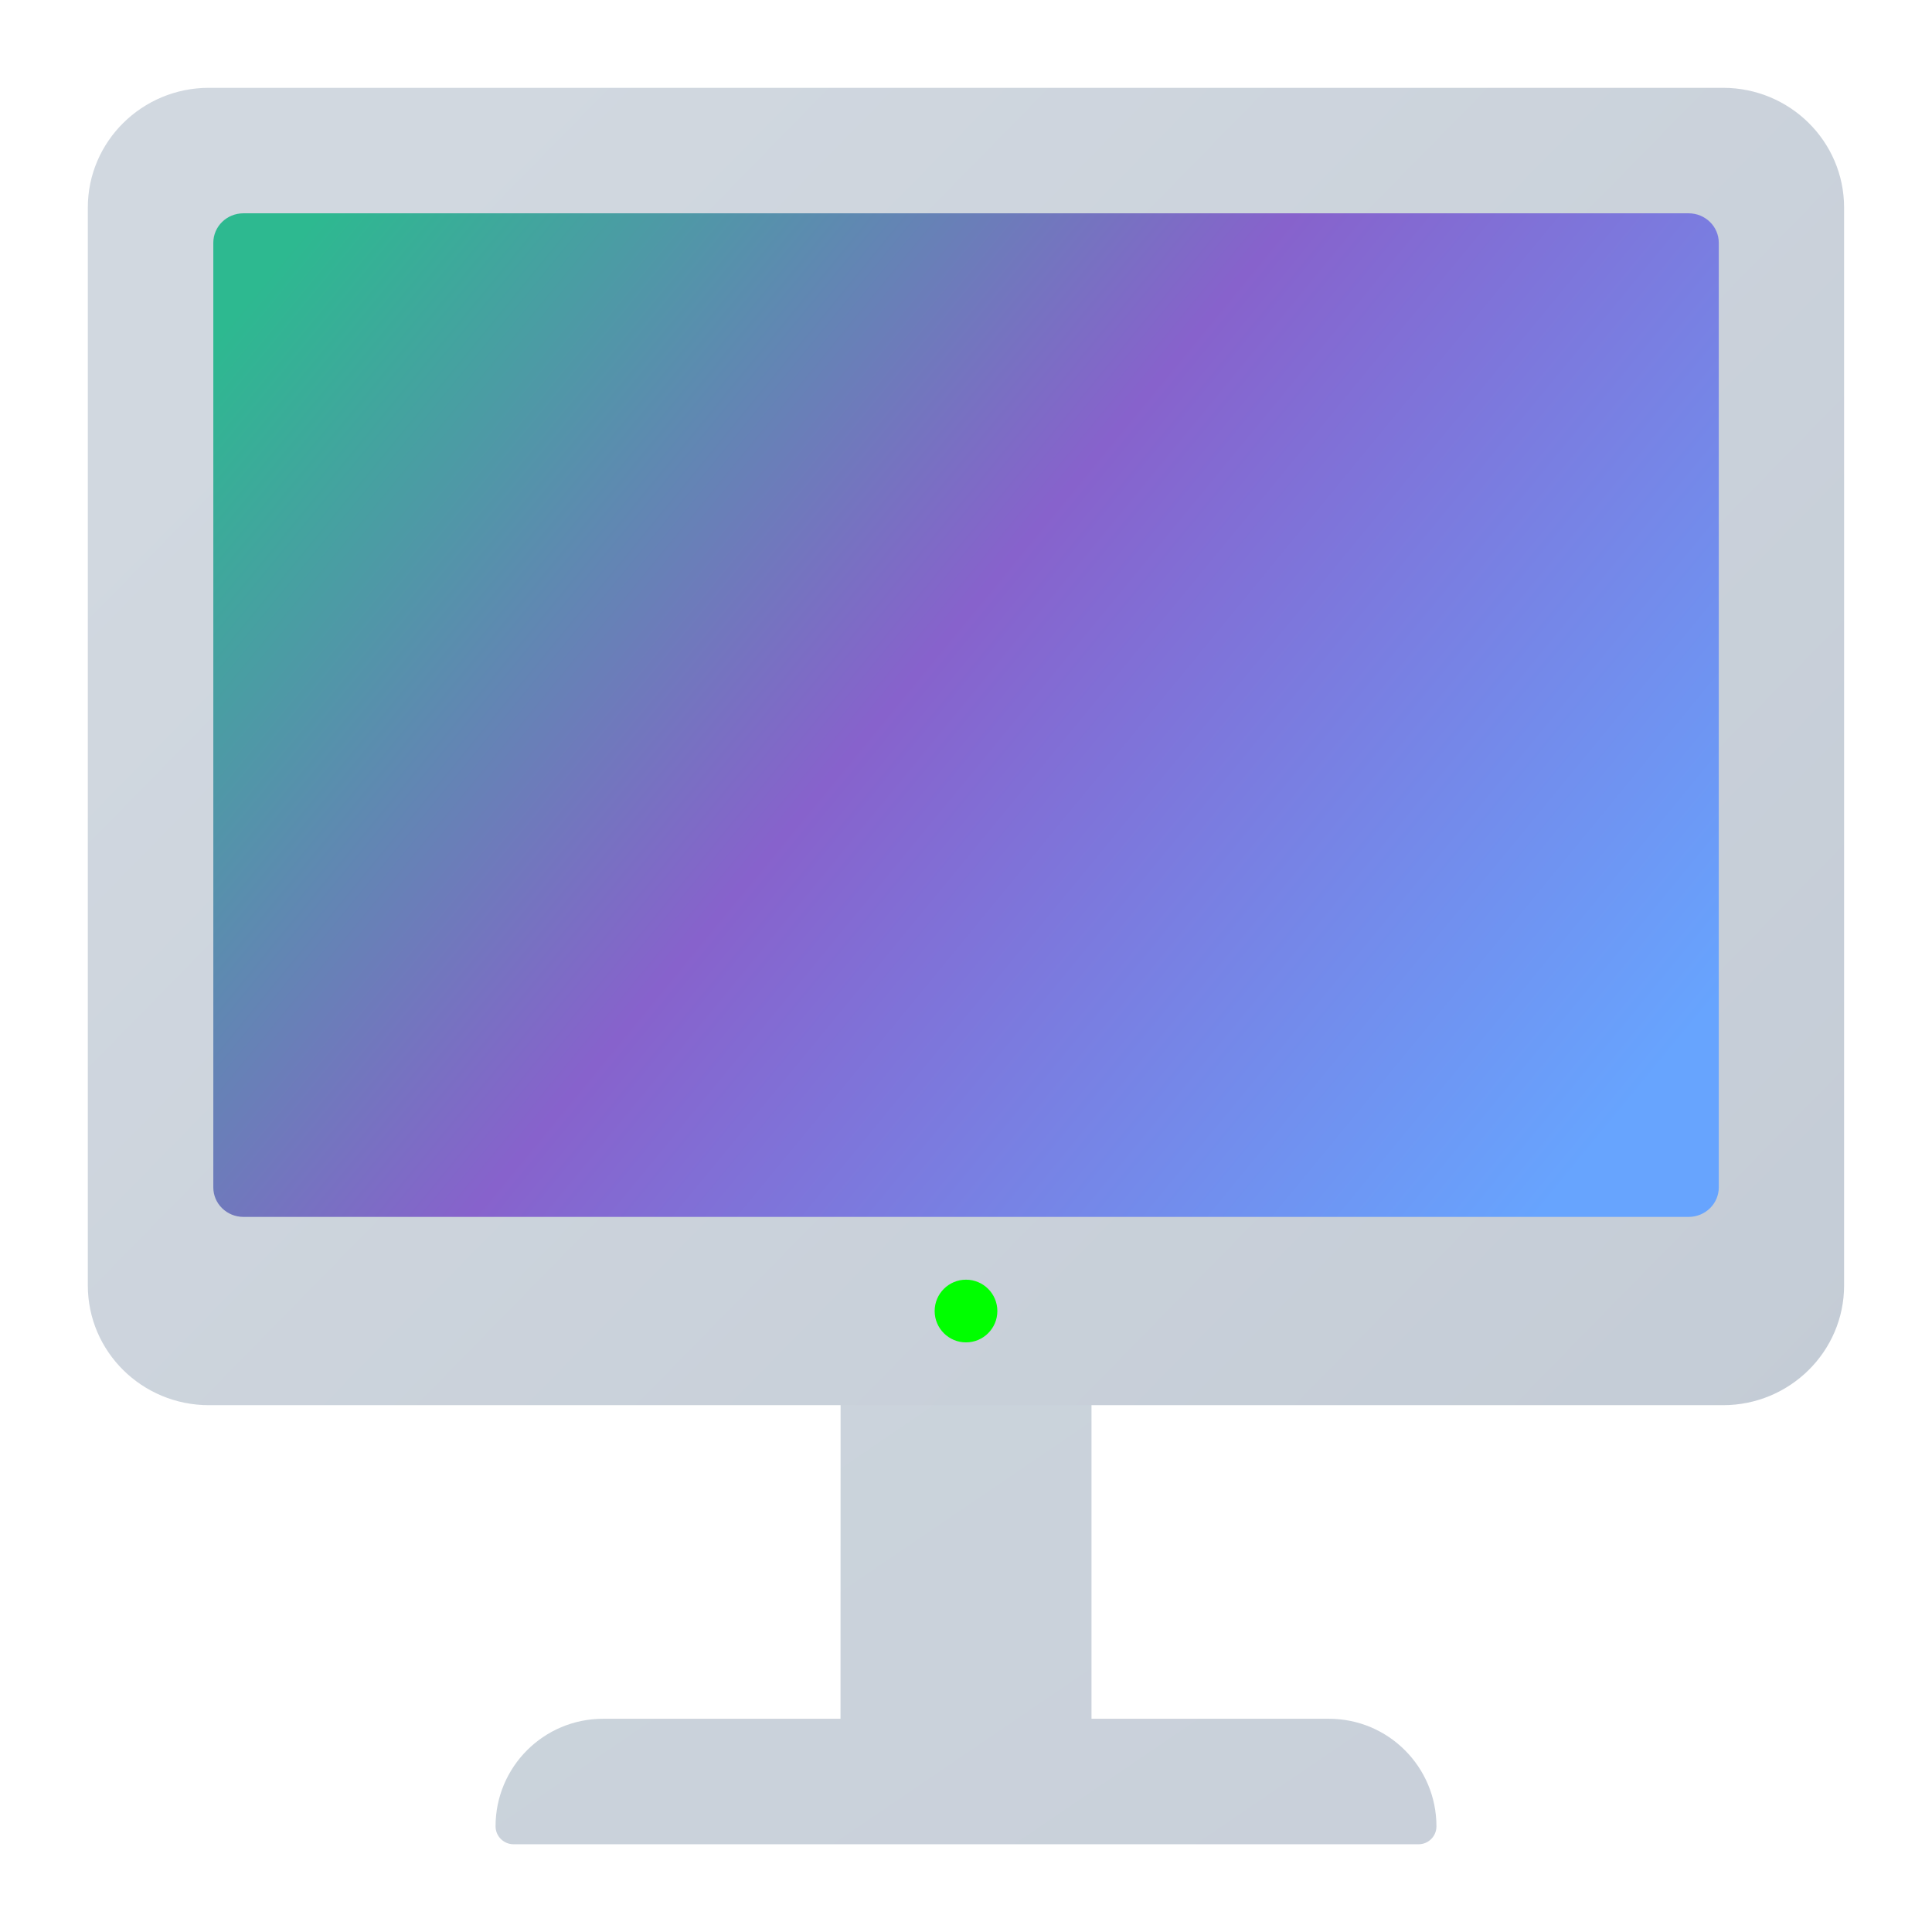 <?xml version="1.0" encoding="UTF-8" standalone="no"?>
<svg
   viewBox="0 0 22 22"
   version="1.1"
   id="svg1"
   sodipodi:docname="computer.svg"
   inkscape:version="1.4 (unknown)"
   xmlns:inkscape="http://www.inkscape.org/namespaces/inkscape"
   xmlns:sodipodi="http://sodipodi.sourceforge.net/DTD/sodipodi-0.dtd"
   xmlns:xlink="http://www.w3.org/1999/xlink"
   xmlns="http://www.w3.org/2000/svg"
   xmlns:svg="http://www.w3.org/2000/svg">
  <sodipodi:namedview
     id="namedview1"
     pagecolor="#ffffff"
     bordercolor="#000000"
     borderopacity="0.25"
     inkscape:showpageshadow="2"
     inkscape:pageopacity="0.0"
     inkscape:pagecheckerboard="0"
     inkscape:deskcolor="#d1d1d1"
     inkscape:zoom="8"
     inkscape:cx="35.1875"
     inkscape:cy="14.3125"
     inkscape:window-width="1920"
     inkscape:window-height="1000"
     inkscape:window-x="0"
     inkscape:window-y="0"
     inkscape:window-maximized="1"
     inkscape:current-layer="svg1" />
  <defs
     id="defs3051">
    <linearGradient
       id="linearGradient5"
       inkscape:collect="always">
      <stop
         style="stop-color:#d1d8e0;stop-opacity:1;"
         offset="0"
         id="stop4" />
      <stop
         style="stop-color:#c4ccd6;stop-opacity:1;"
         offset="1"
         id="stop5" />
    </linearGradient>
    <linearGradient
       id="linearGradient3"
       inkscape:collect="always">
      <stop
         style="stop-color:#cbd4dc;stop-opacity:1;"
         offset="0"
         id="stop2" />
      <stop
         style="stop-color:#c9d0da;stop-opacity:1;"
         offset="1"
         id="stop3" />
    </linearGradient>
    <style
       type="text/css"
       id="current-color-scheme">
      .ColorScheme-Text {
        color:#eff0f1;
      }
      </style>
    <linearGradient
       inkscape:collect="always"
       xlink:href="#linearGradient3"
       id="linearGradient8"
       x1="27.259"
       y1="39.086"
       x2="41.906"
       y2="60.611"
       gradientUnits="userSpaceOnUse"
       gradientTransform="matrix(0.357,0,0,0.357,0.286,0.753)" />
    <linearGradient
       inkscape:collect="always"
       xlink:href="#linearGradient5"
       id="linearGradient6"
       x1="16.147"
       y1="3.086"
       x2="59"
       y2="45.086"
       gradientUnits="userSpaceOnUse"
       gradientTransform="matrix(0.357,0,0,0.357,0.286,0.753)" />
    <linearGradient
       inkscape:collect="always"
       xlink:href="#linearGradient9"
       id="linearGradient10"
       x1="10.35"
       y1="7.086"
       x2="49.295"
       y2="39.086"
       gradientUnits="userSpaceOnUse"
       gradientTransform="matrix(0.357,0,0,0.357,0.286,0.753)" />
    <linearGradient
       id="linearGradient9"
       inkscape:collect="always">
      <stop
         style="stop-color:#2db990;stop-opacity:1;"
         offset="0"
         id="stop9" />
      <stop
         style="stop-color:#8762cc;stop-opacity:1;"
         offset="0.477"
         id="stop1" />
      <stop
         style="stop-color:#67a4fe;stop-opacity:1;"
         offset="1"
         id="stop10" />
    </linearGradient>
  </defs>
  <g
     id="g1"
     transform="translate(-0.357,-0.855)">
    <path
       d="m 9.929,16.498 h 2.857 v 3.929 h 2.704 c 0.676,0 1.224,0.548 1.224,1.225 0,0.113 -0.091,0.204 -0.204,0.204 H 6.204 C 6.091,21.855 6,21.764 6,21.651 6,20.975 6.548,20.427 7.224,20.427 h 2.704 z"
       id="path517"
       style="fill:url(#linearGradient8);stroke-width:0.357" />
    <path
       d="m 1.357,3.219 c 0,-0.753 0.618,-1.364 1.379,-1.364 h 17.241 c 0.762,0 1.379,0.61 1.379,1.364 V 15.492 c 0,0.753 -0.618,1.364 -1.379,1.364 H 2.736 c -0.762,0 -1.379,-0.61 -1.379,-1.364 z"
       id="path518"
       style="fill:url(#linearGradient6);stroke-width:0.357" />
    <path
       d="m 2.786,3.62 c 0,-0.186 0.153,-0.336 0.343,-0.336 h 16.457 c 0.189,0 0.343,0.15 0.343,0.336 V 14.376 c 0,0.186 -0.154,0.336 -0.343,0.336 H 3.129 c -0.189,0 -0.343,-0.15 -0.343,-0.336 z"
       id="path519"
       style="fill:url(#linearGradient10);stroke-width:0.357" />
    <path
       d="m 11.714,15.784 c 0,0.197 -0.16,0.357 -0.357,0.357 -0.197,0 -0.357,-0.16 -0.357,-0.357 0,-0.197 0.16,-0.357 0.357,-0.357 0.197,0 0.357,0.16 0.357,0.357 z"
       id="path520"
       style="fill:#00ff00;stroke-width:0.357" />
  </g>
</svg>
